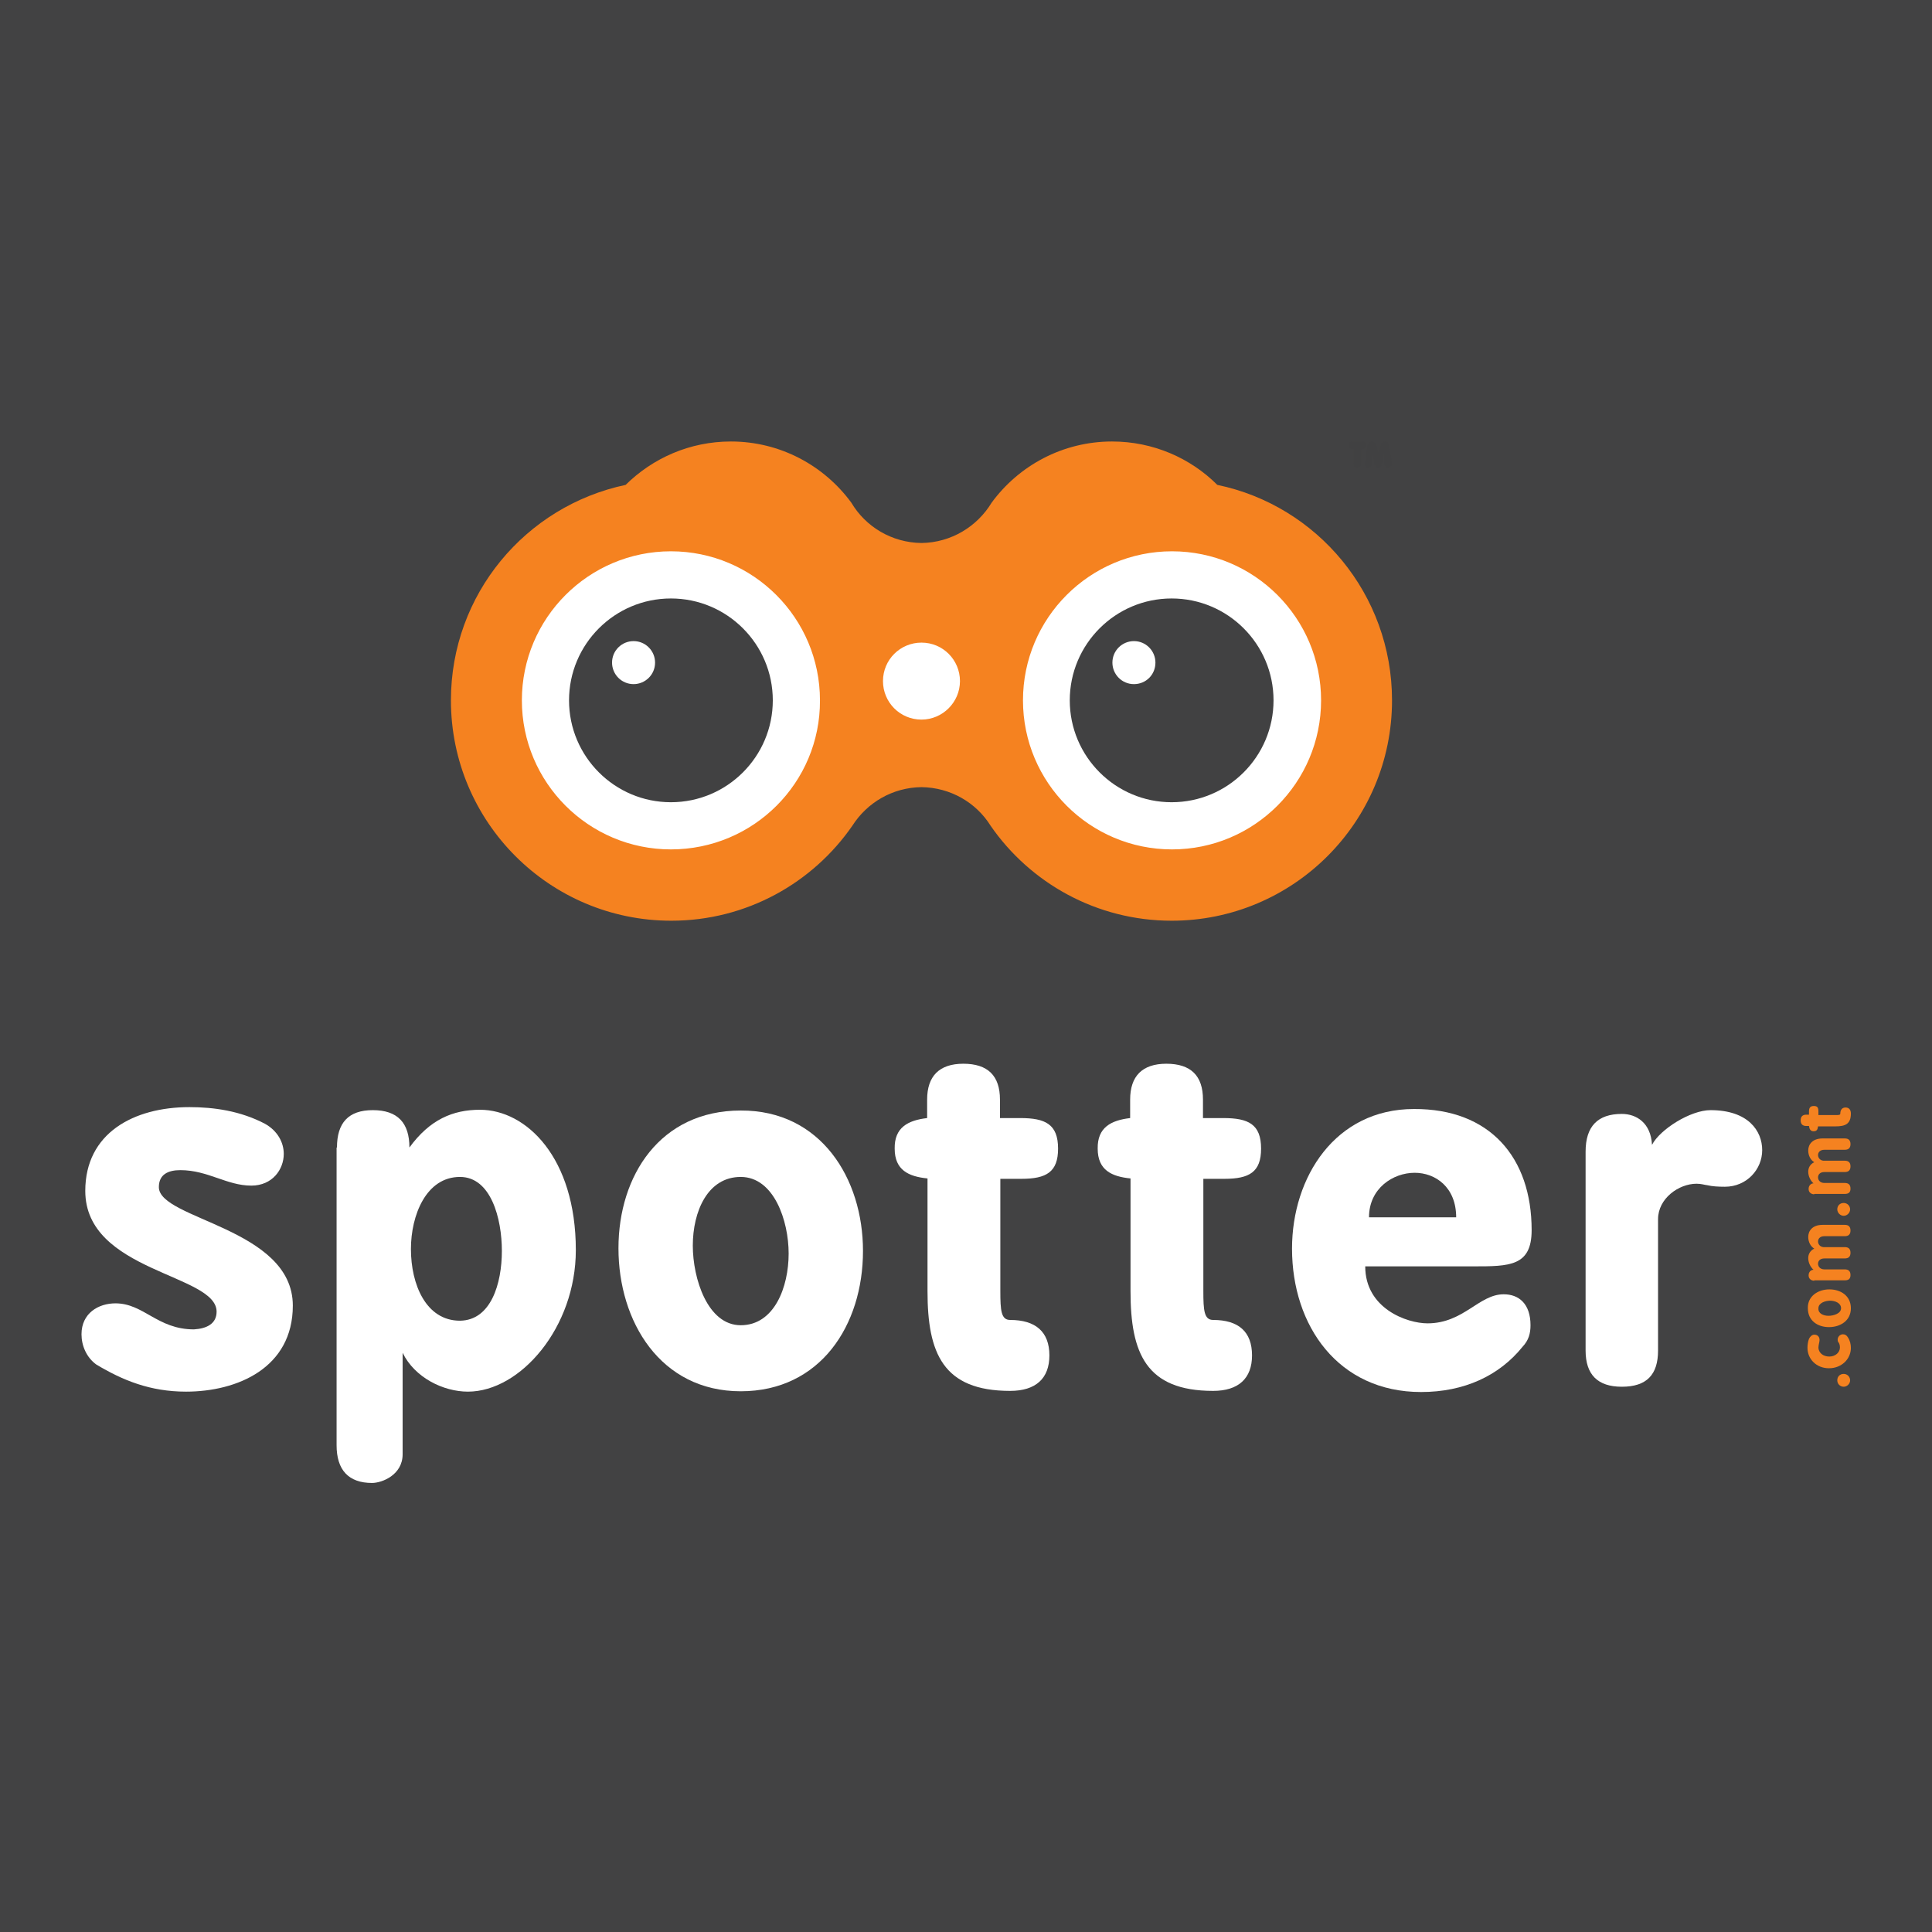 <?xml version="1.0" encoding="utf-8"?>
<!-- Generator: Adobe Illustrator 22.0.1, SVG Export Plug-In . SVG Version: 6.00 Build 0)  -->
<svg version="1.1" id="Layer_1" xmlns="http://www.w3.org/2000/svg" xmlns:xlink="http://www.w3.org/1999/xlink" x="0px" y="0px"
	 viewBox="0 0 512 512" style="enable-background:new 0 0 512 512;" xml:space="preserve">
<rect x="0" y="0" width="512" height="512" fill="#808080" stroke="none"/>
<style type="text/css">
	.st0{fill:#424243;stroke:#000000;stroke-miterlimit:10;}
	.st1{fill:#FFFFFF;}
	.st2{fill:#F58220;}
	.st3{fill:#414142;}
</style>
<rect x="-19.2" y="-17.2" class="st0" width="548.9" height="544.4"/>
<g>
	<circle class="st1" cx="241.8" cy="180.8" r="23.2"/>
	<circle class="st1" cx="310.6" cy="185.6" r="45.2"/>
	<circle class="st1" cx="178.3" cy="185.6" r="45.2"/>
	<g>
		<g>
			<path class="st1" d="M57.4,347.6c0-10-34.8-10.5-34.8-32c0-15.3,12.8-22.2,27.6-22.2c6.5,0,13.5,1,20,4.4c3.4,1.9,5,5,5,8
				c0,4.1-3,8.4-8.6,8.4c-6.5,0-11.5-4.1-18.8-4.1c-3.2,0-5.7,1.1-5.7,4.5c0,8.6,35.5,10.8,35.5,31.4c0,16.5-14.7,22.8-28.3,22.8
				c-9.5,0-16.8-3-23.8-7.2c-2.6-1.9-3.9-5-3.9-8c0-5.6,4.5-8.2,9-8.2c7.5,0,11.1,6.9,20.8,6.9C54.8,352.1,57.4,350.8,57.4,347.6z"
				/>
			<path class="st1" d="M89.3,304.1c0-6.5,3-9.9,9.5-9.9c6.6,0,9.7,3.4,9.7,9.9c5.4-7.4,11.5-10,18.7-10c12.3,0,25.4,12.7,25.4,37.2
				c0,20.5-14.7,37.5-28.6,37.5c-6.5,0-14.1-3.7-17.3-10.3v26.9c0,5.5-5.5,7.6-8.1,7.6c-6.2,0-9.4-3.4-9.4-10V304.1z M133,331.5
				c0-8.6-2.9-19.6-11.1-19.6c-9,0-13,10.2-13,19.1c0,9.4,4,19,13,19C130.1,349.9,133,340.2,133,331.5z"/>
			<path class="st1" d="M228.7,331.5c0,19.7-11.3,37.2-32.4,37.2c-21.3,0-32.4-18.5-32.4-37.9c0-19.3,11.1-36.5,32.4-36.5
				C217.5,294.2,228.7,312.3,228.7,331.5z M183.6,330.1c0,8.7,3.9,21.1,12.7,21.1c8.9,0,12.7-10.1,12.7-19c0-8.7-3.9-20.3-12.7-20.3
				C187.5,311.9,183.6,321.1,183.6,330.1z"/>
			<path class="st1" d="M245.7,296.3v-4.9c0-6.2,3.2-9.5,9.6-9.5c6.5,0,9.7,3.2,9.7,9.5v4.9h5.4c6.6,0,10,1.6,10,8.1
				c0,6.2-3.1,8-9.7,8h-5.6v29.7c0,5.2,0.2,7.7,2.6,7.7c6.7,0,10.4,3.1,10.4,9.4c0,6.1-3.6,9.4-10.4,9.4c-17.8,0-21.9-10-21.9-26.4
				v-29.9c-5-0.5-8.7-2.2-8.7-7.9C237,298.8,240.6,296.9,245.7,296.3z"/>
			<path class="st1" d="M299.5,296.3v-4.9c0-6.2,3.2-9.5,9.6-9.5c6.5,0,9.7,3.2,9.7,9.5v4.9h5.4c6.6,0,10,1.6,10,8.1
				c0,6.2-3.1,8-9.7,8h-5.6v29.7c0,5.2,0.2,7.7,2.6,7.7c6.7,0,10.3,3.1,10.3,9.4c0,6.1-3.6,9.4-10.3,9.4c-17.8,0-21.9-10-21.9-26.4
				v-29.9c-5-0.5-8.7-2.2-8.7-7.9C290.8,298.8,294.4,296.9,299.5,296.3z"/>
			<path class="st1" d="M405.9,326c0,9.6-5.9,9.6-15.5,9.6h-28.6c0,11.2,11.1,15.1,16.5,15.1c9.6,0,13.6-7.7,20.2-7.7
				c4,0,7.1,2.5,7.1,8.2c0,2.2-0.5,4-2.1,5.7c-6.2,7.7-15.5,12-26.9,12c-21.9,0-34.2-17.5-34.2-38c0-19,11.5-37,32.3-37
				C394.8,293.8,405.9,306.7,405.9,326z M385.9,322.6c0-8-5.5-11.8-11-11.8c-5.7,0-12.1,4.1-12.1,11.8H385.9z"/>
			<path class="st1" d="M420.2,305.2c0-6.7,3.2-10,9.6-10c3.9,0,7.7,2.4,8,8.2c2.1-4.1,10.2-9.2,15.5-9.2c10,0,13.7,5.5,13.7,10.6
				c0,5.1-4.1,9.7-9.9,9.7c-1.7,0-3.4-0.1-4.6-0.4c-0.9-0.1-1.6-0.4-2.9-0.4c-4.7,0-10.2,3.9-10.2,9.4v34.8c0,6.4-3,9.6-9.6,9.6
				c-6.4,0-9.6-3.2-9.6-9.6V305.2z"/>
		</g>
		<g>
			<path class="st2" d="M486.9,365.8c0-1,0.7-1.7,1.7-1.7c1,0,1.7,0.8,1.7,1.7c0,0.9-0.8,1.7-1.7,1.7
				C487.7,367.5,486.9,366.8,486.9,365.8z"/>
			<path class="st2" d="M484.8,359.5c1.6,0,2.8-1.1,2.8-2.4c0-0.5-0.1-1-0.4-1.4c-0.2-0.2-0.2-0.5-0.2-0.7c0-0.7,0.6-1.4,1.4-1.4
				c0.6,0,1,0.3,1.3,0.8c0.6,0.9,0.8,1.9,0.8,2.8c0,3-2.5,5.4-5.8,5.4c-3.4,0-5.7-2.5-5.7-5.4c0-0.7,0.1-1.6,0.4-2.4
				c0.3-0.6,0.8-1.1,1.4-1.1c0.9,0,1.4,0.6,1.4,1.4c0,0.6-0.3,1.3-0.3,2.1C482,358.5,483.1,359.5,484.8,359.5z"/>
			<path class="st2" d="M484.8,341.7c3,0,5.7,1.7,5.7,5c0,3.3-2.8,5-5.8,5c-3,0-5.6-1.7-5.6-5C479,343.5,481.8,341.7,484.8,341.7z
				 M484.6,348.7c1.3,0,3.3-0.6,3.3-2c0-1.4-1.6-2-2.9-2c-1.3,0-3.1,0.6-3.1,2C481.8,348.1,483.2,348.7,484.6,348.7z"/>
			<path class="st2" d="M480.8,339.4c-0.8,0-1.5-0.5-1.5-1.4c0-1,0.7-1.5,1.3-1.5c-0.8-0.7-1.4-1.9-1.4-3.1c0-1,0.5-2,1.6-2.5
				c-1-0.6-1.6-1.8-1.6-3.1c0-1.6,1.1-3.2,3.8-3.2h5.9c1,0,1.5,0.5,1.5,1.5c0,1-0.5,1.5-1.5,1.5h-5.4c-1.2,0-1.7,0.7-1.7,1.4
				c0,0.7,0.5,1.4,1.4,1.5h5.7c1,0,1.5,0.5,1.5,1.5c0,1-0.5,1.5-1.5,1.5h-5.4c-1.2,0-1.7,0.7-1.7,1.4c0,0.8,0.6,1.5,1.7,1.5h5.4
				c1,0,1.5,0.5,1.5,1.5c0,1-0.5,1.4-1.5,1.4H480.8z"/>
			<path class="st2" d="M486.9,320.5c0-1,0.7-1.7,1.7-1.7c1,0,1.7,0.8,1.7,1.7c0,0.9-0.8,1.7-1.7,1.7
				C487.7,322.2,486.9,321.4,486.9,320.5z"/>
			<path class="st2" d="M480.8,316.5c-0.8,0-1.5-0.5-1.5-1.4c0-1,0.7-1.5,1.3-1.5c-0.8-0.7-1.4-1.9-1.4-3.1c0-1,0.5-2,1.6-2.5
				c-1-0.6-1.6-1.8-1.6-3.1c0-1.6,1.1-3.2,3.8-3.2h5.9c1,0,1.5,0.5,1.5,1.5c0,1-0.5,1.5-1.5,1.5h-5.4c-1.2,0-1.7,0.7-1.7,1.4
				c0,0.7,0.5,1.4,1.4,1.5h5.7c1,0,1.5,0.5,1.5,1.5c0,1-0.5,1.5-1.5,1.5h-5.4c-1.2,0-1.7,0.7-1.7,1.4c0,0.8,0.6,1.5,1.7,1.5h5.4
				c1,0,1.5,0.5,1.5,1.5c0,1-0.5,1.4-1.5,1.4H480.8z"/>
			<path class="st2" d="M479.4,298.4h-0.7c-1,0-1.5-0.5-1.5-1.5c0-1,0.5-1.5,1.5-1.5h0.7v-0.8c0-1,0.3-1.5,1.3-1.5
				c1,0,1.2,0.5,1.2,1.5v0.9h4.6c0.8,0,1.2,0,1.2-0.4c0-1,0.5-1.6,1.4-1.6c0.9,0,1.4,0.6,1.4,1.6c0,2.8-1.5,3.4-4.1,3.4h-4.6
				c-0.1,0.8-0.3,1.3-1.2,1.3C479.8,299.8,479.5,299.2,479.4,298.4z"/>
		</g>
	</g>
	<g>
		<g>
			<path class="st2" d="M322.6,128.5c-7.1-7.1-17-11.5-27.9-11.5c-13.1,0-24.7,6.4-31.9,16.2c-3.8,6.3-10.7,10.6-18.6,10.7
				c-7.9-0.1-14.8-4.3-18.6-10.7c-7.2-9.8-18.8-16.2-31.9-16.2c-10.9,0-20.7,4.4-27.9,11.5c-26.5,5.6-46.3,29-46.3,57.1
				c0,32.2,26.1,58.4,58.4,58.4c19.9,0,37.5-10,48-25.2c3.9-6.1,10.6-10.1,18.3-10.2c7.7,0.1,14.5,4.1,18.3,10.2
				c10.5,15.2,28.1,25.2,48,25.2c32.2,0,58.4-26.1,58.4-58.4C368.9,157.5,349.1,134,322.6,128.5z M177.8,225.1
				c-21.8,0-39.5-17.7-39.5-39.5c0-21.8,17.7-39.5,39.5-39.5c21.8,0,39.5,17.7,39.5,39.5C217.4,207.4,199.7,225.1,177.8,225.1z
				 M244.2,190.7c-5.7,0-10.2-4.6-10.2-10.2c0-5.7,4.6-10.2,10.2-10.2c5.7,0,10.2,4.6,10.2,10.2
				C254.4,186.1,249.8,190.7,244.2,190.7z M310.6,225.1c-21.8,0-39.5-17.7-39.5-39.5c0-21.8,17.7-39.5,39.5-39.5
				c21.8,0,39.5,17.7,39.5,39.5C350.1,207.4,332.4,225.1,310.6,225.1z"/>
			<path class="st3" d="M177.8,158.6c-14.9,0-27,12.1-27,27c0,14.9,12.1,27,27,27c14.9,0,27-12.1,27-27
				C204.8,170.7,192.7,158.6,177.8,158.6z M167.9,181.3c-3.2,0-5.7-2.6-5.7-5.7c0-3.2,2.6-5.7,5.7-5.7c3.2,0,5.7,2.6,5.7,5.7
				C173.6,178.8,171,181.3,167.9,181.3z"/>
			<path class="st3" d="M310.5,158.6c-14.9,0-27,12.1-27,27c0,14.9,12.1,27,27,27c14.9,0,27-12.1,27-27
				C337.5,170.7,325.4,158.6,310.5,158.6z M300.5,181.3c-3.2,0-5.7-2.6-5.7-5.7c0-3.2,2.6-5.7,5.7-5.7c3.2,0,5.7,2.6,5.7,5.7
				C306.2,178.8,303.7,181.3,300.5,181.3z"/>
		</g>
		<g>
			<path class="st3" d="M358.7,119h-0.3c-0.6,0-1-0.3-1-1c0-0.6,0.3-1,1-1h2.6c0.7,0,1,0.3,1,1c0,0.6-0.3,1-1,1h-0.3v3.8
				c0,0.7-0.3,1.1-1,1.1c-0.7,0-1-0.3-1-1.1V119z M365.4,120.1l0.5-2.2c0.2-0.6,0.6-0.9,1.2-0.9c0.6,0,1,0.4,1.1,1.1l0.7,4.7v0.1
				c0,0.6-0.4,1-1,1c-0.6,0-0.9-0.3-1-0.9l-0.2-2.7c-0.1,0.5-0.3,2.3-0.5,2.8c-0.2,0.5-0.5,0.8-1,0.8c-0.4,0-0.8-0.3-1-0.8l-0.4-2.7
				l-0.2,2.6c-0.1,0.6-0.4,0.9-1,0.9c-0.6,0-0.9-0.3-0.9-1v-0.1l0.7-4.7c0.1-0.7,0.5-1.1,1.1-1.1c0.6,0,1,0.3,1.2,0.9L365.4,120.1z"
				/>
		</g>
	</g>
</g>
</svg>
